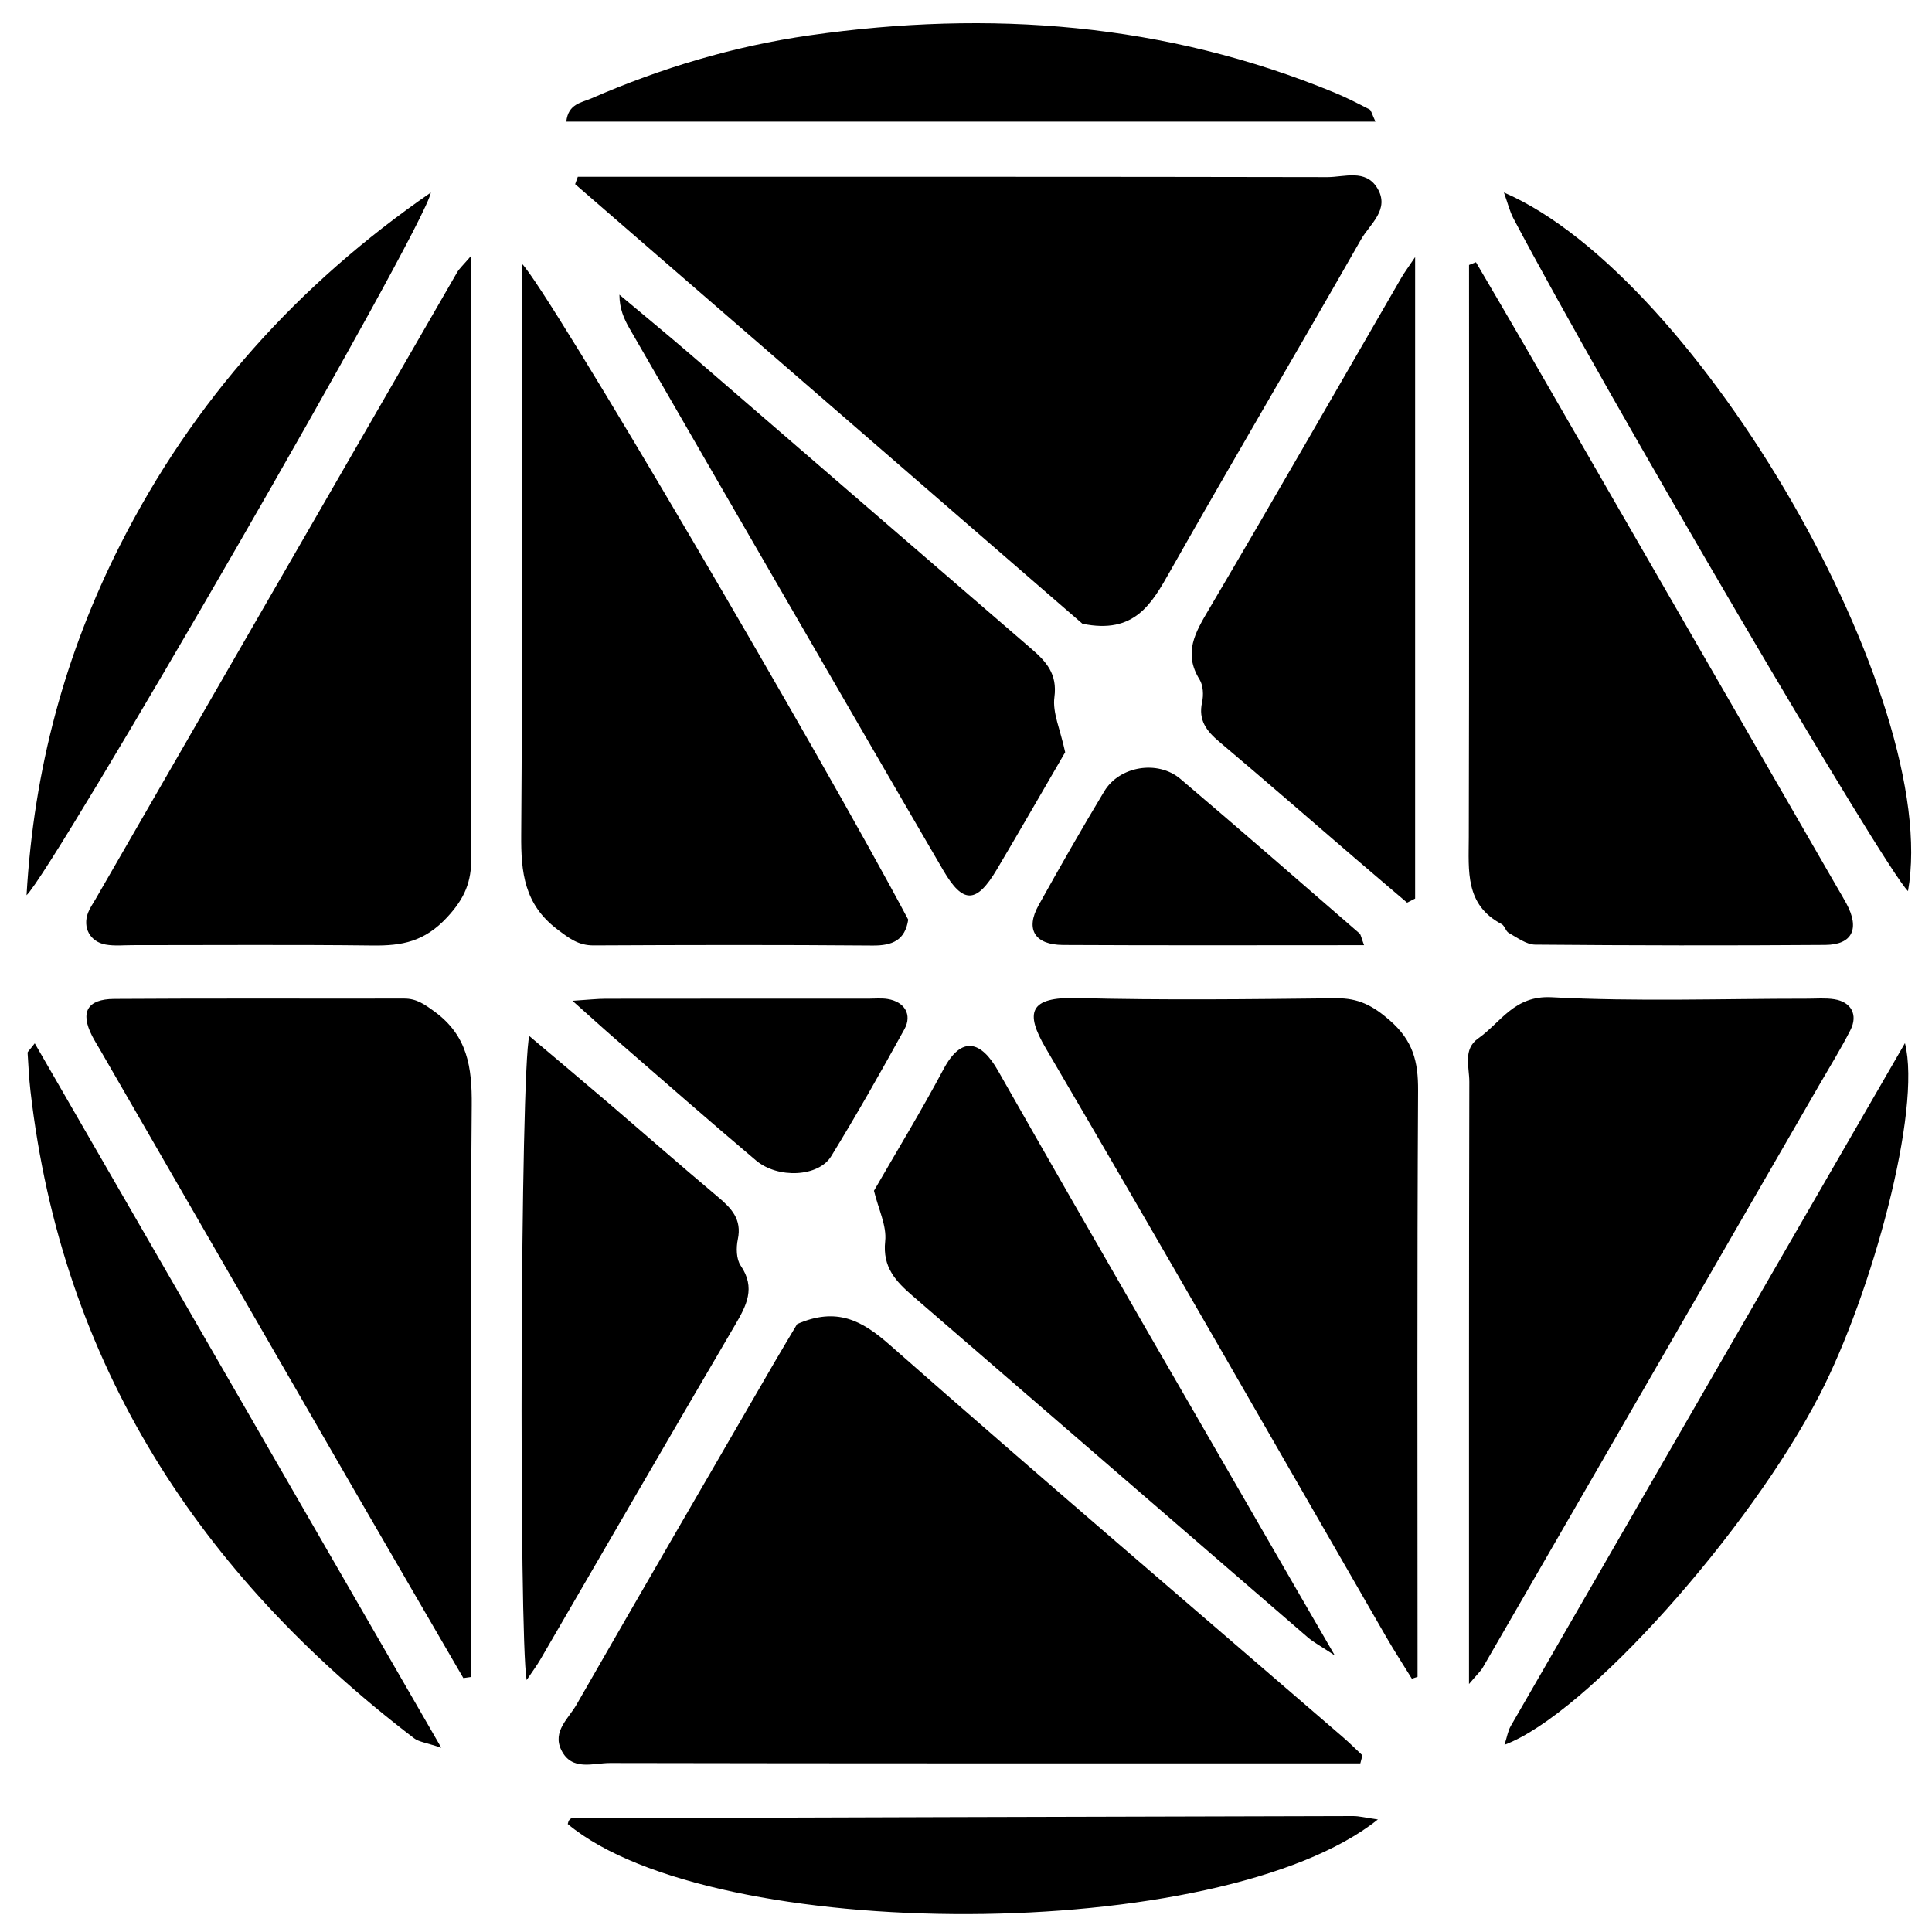<?xml version="1.0" encoding="iso-8859-1"?>
<!-- Generator: Adobe Illustrator 19.0.0, SVG Export Plug-In . SVG Version: 6.00 Build 0)  -->
<svg version="1.1" id="Layer_1" xmlns="http://www.w3.org/2000/svg" xmlns:xlink="http://www.w3.org/1999/xlink" x="0px" y="0px"
	 viewBox="0 0 500 500" enable-background="new 0 0 500 500" xml:space="preserve">
<path d="M149.537,45.752c3.228,0,6.457,0,9.685,0c61.43,0,122.86-0.039,184.29,0.084c4.408,0.009,9.891-2.15,12.917,2.815
	c3.387,5.556-1.915,9.321-4.205,13.339c-16.347,28.691-33.149,57.123-49.411,85.861c-4.784,8.454-9.195,16.349-22.678,13.572
	c-42.73-37.025-87.011-75.395-131.292-113.765C149.075,47.023,149.306,46.387,149.537,45.752z M352.596,454.284
	c-1.672-1.567-3.291-3.195-5.024-4.691c-39.178-33.819-78.546-67.422-117.397-101.613c-7.172-6.312-13.708-9.752-23.871-5.313
	c-1.599,2.693-3.838,6.387-6.004,10.124c-17.073,29.449-34.191,58.872-51.119,88.404c-2.035,3.551-6.276,6.88-3.922,11.7
	c2.716,5.561,8.23,3.365,12.582,3.374c61.458,0.126,122.917,0.086,184.376,0.086c3.28,0,6.56,0,9.839,0
	C352.236,455.664,352.416,454.974,352.596,454.284z M118.286,70.516c-31.209,54.055-62.388,108.127-93.568,162.199
	c-0.667,1.157-1.461,2.271-1.931,3.506c-1.452,3.816,0.495,7.51,4.56,8.235c2.268,0.405,4.658,0.15,6.993,0.151
	c20.707,0.006,41.416-0.158,62.121,0.088c7.558,0.09,13.383-0.962,19.258-7.3c4.651-5.019,6.276-9.226,6.258-15.481
	c-0.141-48.762-0.075-97.524-0.073-146.287c0-2.509,0-5.019,0-9.399C119.831,68.661,118.881,69.486,118.286,70.516z M380.186,68.571
	c0,49.382,0.067,98.765-0.063,148.147c-0.023,8.705-1.009,17.439,8.493,22.441c0.8,0.421,1.061,1.855,1.86,2.294
	c2.193,1.202,4.532,3.003,6.827,3.023c25.03,0.219,50.063,0.255,75.094,0.072c7.02-0.051,8.939-4.204,5.481-10.656
	c-0.787-1.468-1.652-2.895-2.485-4.339c-26.993-46.805-53.98-93.613-80.984-140.411c-4.106-7.115-8.288-14.187-12.434-21.278
	C381.379,68.098,380.782,68.335,380.186,68.571z M135.041,78.688c0,45.79,0.192,91.582-0.153,137.37
	c-0.073,9.725,0.787,17.979,9.344,24.457c3.098,2.346,5.444,4.177,9.411,4.157c24.064-0.118,48.131-0.17,72.194,0.031
	c5.14,0.043,8.399-1.371,9.21-6.699c-22.443-42.345-93.372-163.279-100.006-169.79C135.041,72.32,135.041,75.504,135.041,78.688z
	 M121.905,434.001c0-2.263,0-4.527,0-6.79c-0.002-47.056-0.231-94.114,0.18-141.167c0.086-9.845-1.083-18.017-9.633-24.25
	c-2.564-1.869-4.638-3.368-7.819-3.363c-25.03,0.042-50.06-0.078-75.089,0.089c-7.025,0.047-8.832,3.456-5.701,9.584
	c0.606,1.187,1.324,2.317,1.992,3.473c21.836,37.834,43.66,75.674,65.515,113.497c9.489,16.422,19.041,32.809,28.564,49.211
	C120.577,434.19,121.241,434.096,121.905,434.001z M383.776,431.507c29.086-50.318,58.145-100.653,87.202-150.988
	c2.673-4.63,5.501-9.182,7.917-13.943c2.004-3.949,0.204-7.272-4.151-7.964c-2.285-0.363-4.667-0.151-7.004-0.152
	c-22.061-0.008-44.164,0.789-66.164-0.371c-9.727-0.513-13.109,6.5-19.018,10.65c-4.006,2.813-2.292,7.406-2.3,11.213
	c-0.11,49.47-0.078,98.94-0.081,148.41c0,1.85,0,3.7,0,7.462C382.246,433.365,383.182,432.535,383.776,431.507z M366.861,433.966
	c0-2.192,0-4.383,0-6.575c-0.001-48.394-0.137-96.788,0.138-145.18c0.042-7.437-1.276-12.877-7.335-18.152
	c-4.431-3.857-8.151-5.77-13.871-5.706c-22.358,0.247-44.732,0.517-67.078-0.059c-12.4-0.32-13.506,3.721-8.064,12.993
	c29.714,50.621,58.815,101.602,88.152,152.445c2.096,3.632,4.389,7.15,6.59,10.721C365.882,434.29,366.372,434.128,366.861,433.966z
	 M366.235,232.55c0-54.771,0-109.541,0-166.015c-1.797,2.677-2.752,3.937-3.539,5.294c-16.579,28.626-33.003,57.343-49.814,85.831
	c-3.541,6-6.714,11.305-2.436,18.201c0.95,1.531,1.063,4.02,0.655,5.868c-1.031,4.676,1.154,7.465,4.465,10.256
	c11.756,9.911,23.346,20.016,35.009,30.037c4.515,3.879,9.056,7.728,13.586,11.59C364.853,233.258,365.544,232.904,366.235,232.55z
	 M136.293,434.796c1.428-2.125,2.576-3.641,3.525-5.273c16.788-28.851,33.489-57.752,50.38-86.543
	c2.979-5.078,5.436-9.648,1.491-15.441c-1.151-1.69-1.196-4.65-0.739-6.815c1.093-5.173-1.653-8.03-5.155-10.973
	c-9.712-8.163-19.25-16.534-28.891-24.783c-6.313-5.401-12.688-10.731-19.924-16.845
	C134.655,276.823,134.28,423.592,136.293,434.796z M272.879,180.441c0.812-6.074-2.137-9.245-6.062-12.625
	c-29.313-25.25-58.554-50.583-87.849-75.853c-6.153-5.308-12.438-10.464-18.661-15.69c0.013,3.64,1.182,6.257,2.607,8.727
	c13.488,23.396,27.01,46.772,40.541,70.143c13.534,23.376,27.042,46.767,40.659,70.094c5.117,8.765,8.589,8.679,13.884-0.246
	c6.123-10.321,12.092-20.733,17.668-30.313C274.396,188.752,272.346,184.424,272.879,180.441z M229.087,321.217
	c-0.73,6.766,2.759,10.412,7.152,14.203c34.084,29.411,68.112,58.887,102.19,88.306c1.532,1.323,3.379,2.282,7.011,4.693
	c-3.984-6.874-6.663-11.481-9.326-16.096c-25.999-45.056-52.149-90.026-77.843-135.255c-4.302-7.573-9.355-9.25-14.085-0.37
	c-5.79,10.87-12.21,21.404-18.003,31.466C227.344,312.958,229.517,317.228,229.087,321.217z M354.441,28.322
	c-2.963-1.526-5.935-3.064-9.013-4.334C301.591,5.9,256.107,2.509,209.588,9.135c-19.618,2.794-38.486,8.454-56.649,16.373
	c-2.417,1.054-5.903,1.349-6.379,5.974c69.824,0,139.088,0,209.413,0C354.995,29.402,354.88,28.548,354.441,28.322z M31.116,140.99
	C16.863,169.16,8.757,198.956,6.87,231.686c6.687-6.136,103.024-172.614,104.633-181.855C77.18,73.511,50.018,103.631,31.116,140.99
	z M350.195,470c-67.4,0.159-134.8,0.355-202.2,0.571c-0.252,0.001-0.569,0.307-0.738,0.552c-0.181,0.264-0.224,0.623-0.326,0.94
	c37.58,31.258,169.026,31.274,209.668-1.182C353.328,470.417,351.761,469.997,350.195,470z M389.209,49.809
	c0.986,2.726,1.489,4.877,2.488,6.767c24.125,45.659,96.036,168.174,102.093,174.042C502.555,181.077,439.754,71.72,389.209,49.809z
	 M7.141,272.445c0.211,3.298,0.365,6.606,0.742,9.887C16,352.97,51.544,407.381,107.163,449.861
	c1.263,0.965,3.136,1.131,7.045,2.457C78.508,390.459,44.043,330.74,8.997,270.015C7.501,271.947,7.126,272.208,7.141,272.445z
	 M470.956,360.918c13.522-26.242,26.422-73.645,22.045-90.956c-34.408,59.58-68.235,118.143-102.018,176.732
	c-0.739,1.281-0.969,2.855-1.621,4.861C410.587,443.663,452.831,396.094,470.956,360.918z M351.81,241.541
	c-15.405-13.358-30.77-26.766-46.318-39.957c-5.858-4.97-15.777-3.326-19.694,3.18c-5.86,9.733-11.5,19.603-17.02,29.534
	c-3.443,6.194-1.028,10.224,6.341,10.264c25.729,0.14,51.46,0.054,77.903,0.054C352.288,242.698,352.233,241.908,351.81,241.541z
	 M159.367,268.989c12.075,10.477,24.088,21.029,36.301,31.345c5.636,4.761,16.15,4.267,19.429-1.075
	c6.616-10.78,12.848-21.803,18.956-32.882c2.098-3.805,0.033-7.134-4.341-7.837c-1.625-0.261-3.323-0.083-4.988-0.083
	c-22.655-0.002-45.31-0.013-67.965,0.018c-2.279,0.003-4.557,0.272-8.605,0.531C152.952,263.282,156.124,266.176,159.367,268.989z"
	/>
</svg>
